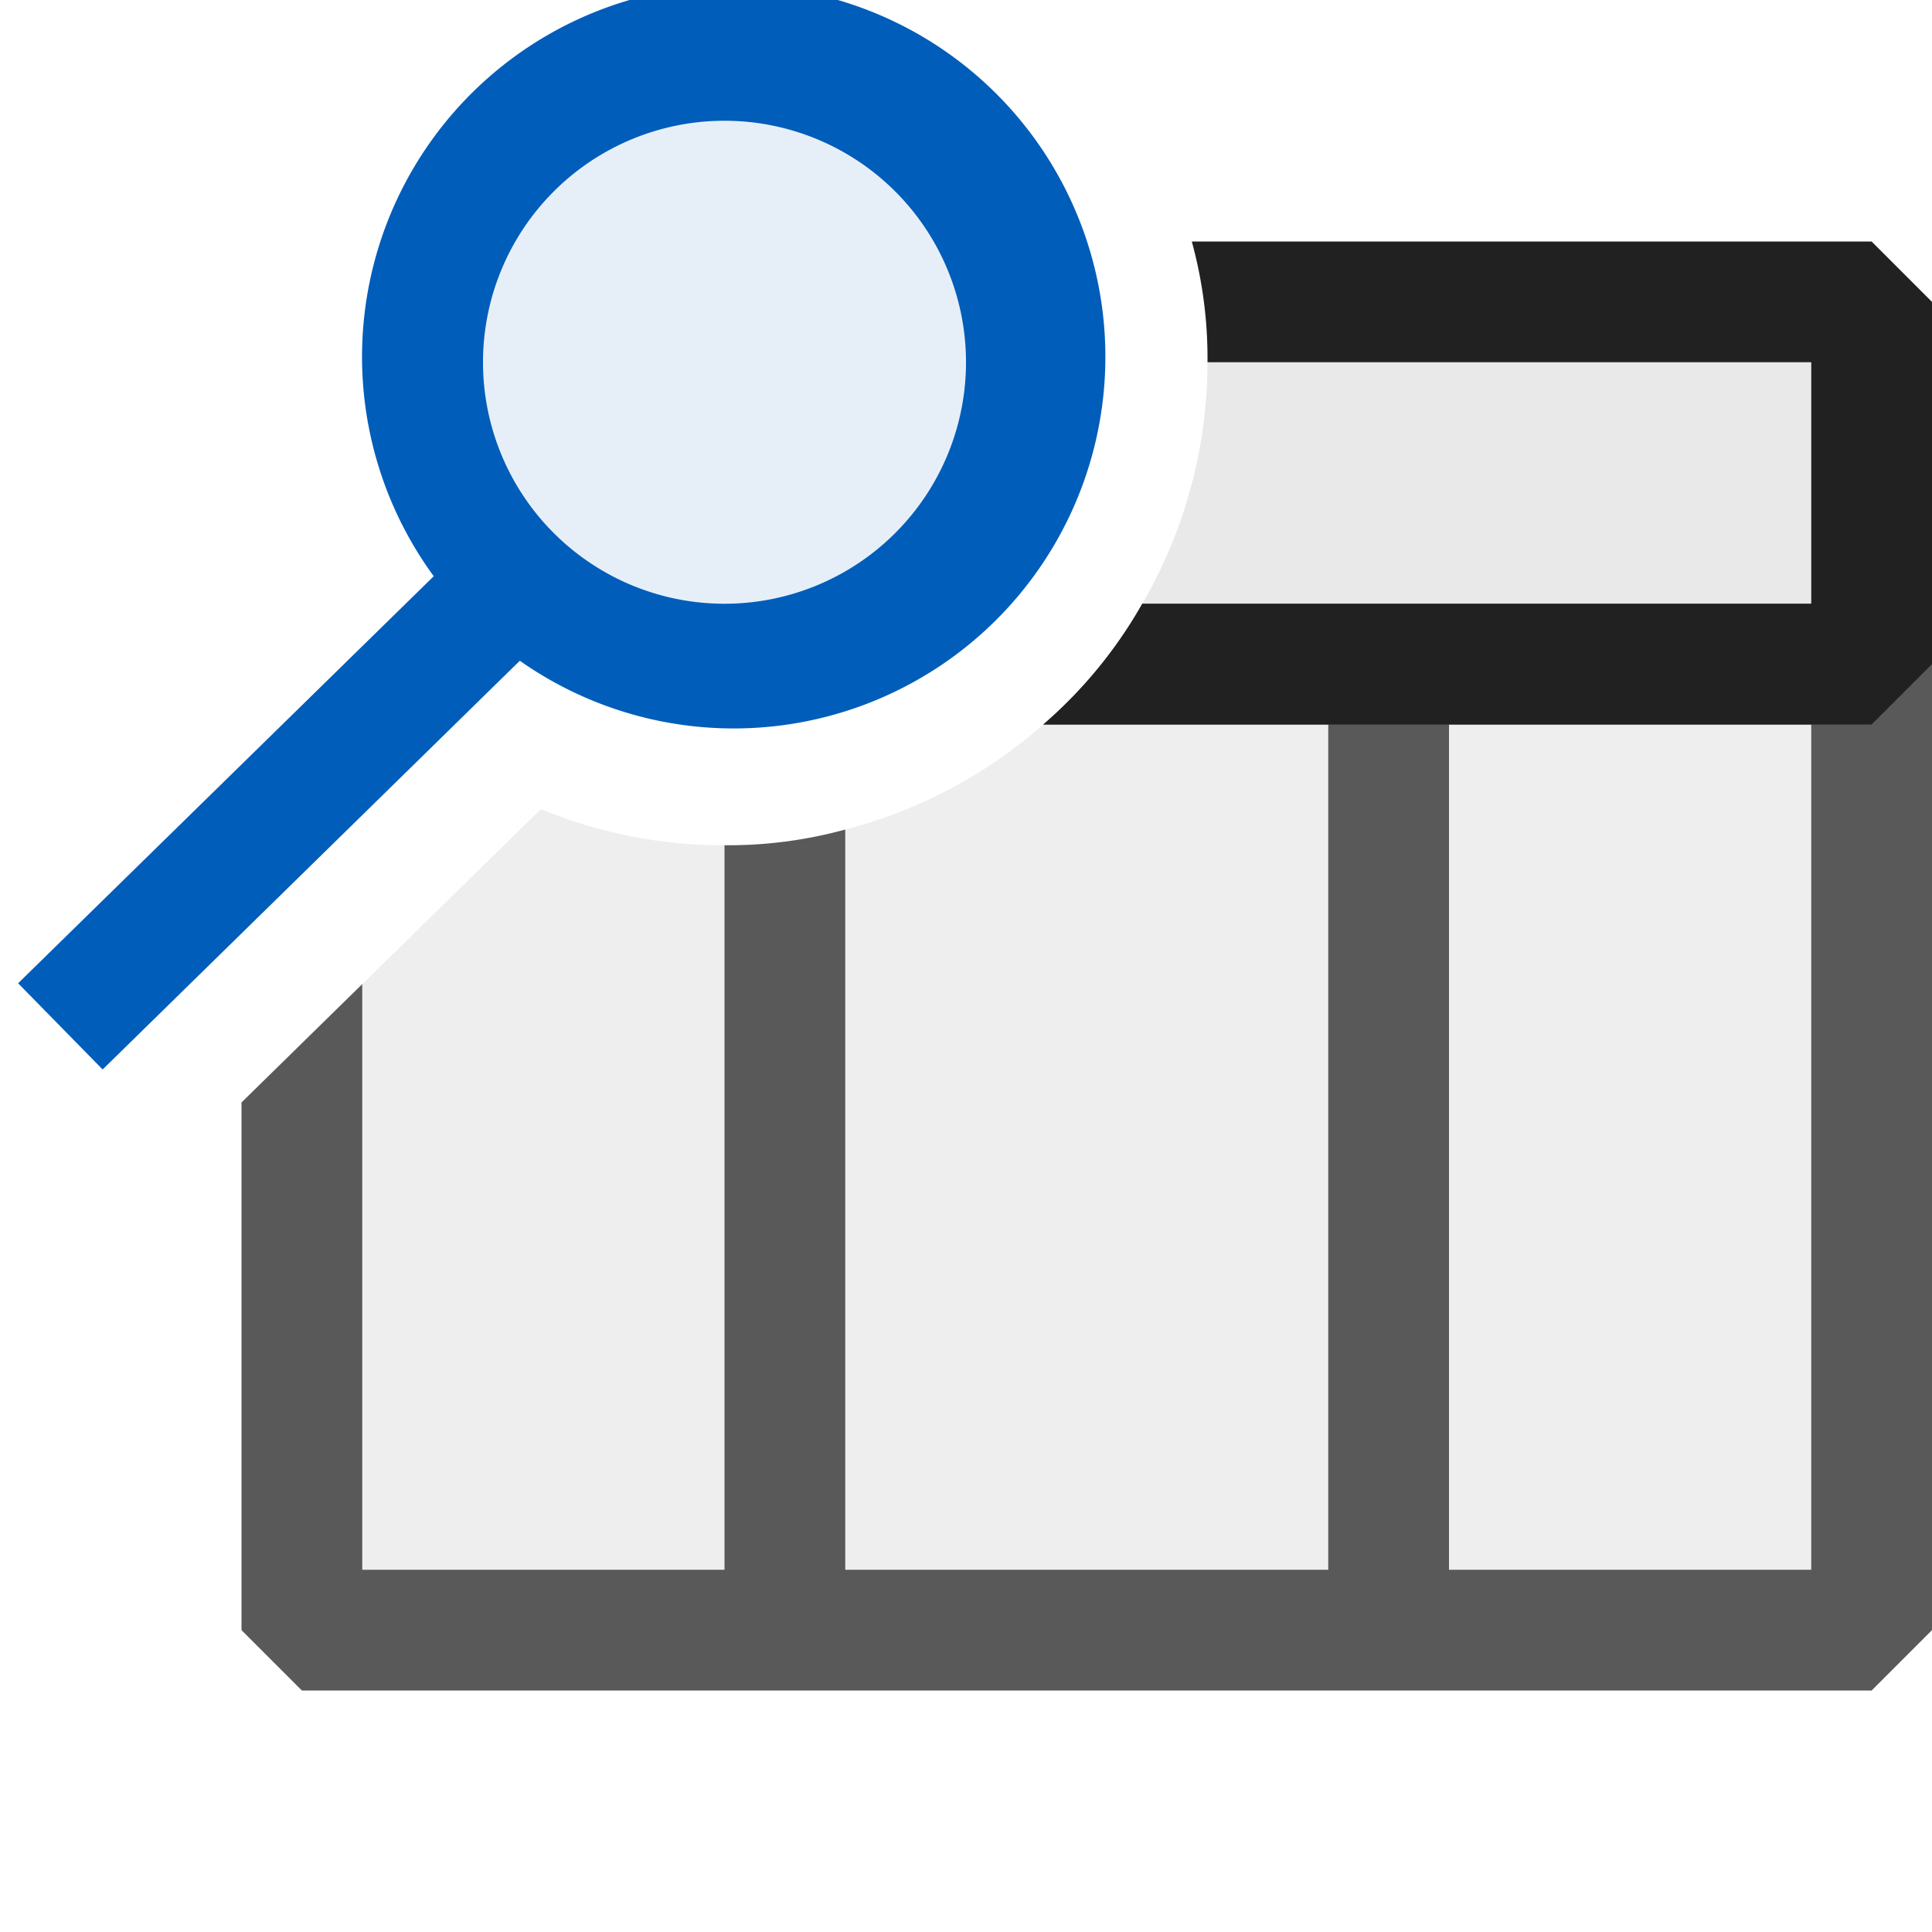 <svg xmlns="http://www.w3.org/2000/svg" viewBox="0 0 16 16">
  <defs>
    <style>.canvas{fill: none; opacity: 0;}.light-defaultgrey-10{fill: #212121; opacity: 0.1;}.light-defaultgrey{fill: #212121; opacity: 1;}.light-blue-10{fill: #005dba; opacity: 0.1;}.light-blue{fill: #005dba; opacity: 1;}.cls-1{opacity:0.75;}</style>
  </defs>
  <title>IconLightLookupList</title>
  <g id="canvas">
    <path class="canvas" d="M16,16H0V0H16Z" />
  </g>
  <g id="level-1">
    <g class="cls-1">
      <path class="light-defaultgrey-10" d="M9.46,5a3.783,3.783,0,0,1-.82,1A4,4,0,0,1,7,6.87,3.657,3.657,0,0,1,6,7a3.925,3.925,0,0,1-1.52-.3L3,8.15l-.5.49V13h13V5Z" />
      <path class="light-defaultgrey" d="M15.5,5H9.46a3.783,3.783,0,0,1-.82,1H11v7H7V6.87A3.657,3.657,0,0,1,6,7v6H3V8.15l-.5.49L2,9.13V13.5l.5.5h13l.5-.5v-8ZM12,13V6h3v7Z" />
    </g>
    <path class="light-defaultgrey-10" d="M10,3a3.989,3.989,0,0,1-.54,2H15V3Z" />
    <path class="light-defaultgrey" d="M15.5,2H9.87A3.657,3.657,0,0,1,10,3h5V5H9.46a3.783,3.783,0,0,1-.82,1H15.5l.5-.5v-3Z" />
    <path class="light-blue-10" d="M6,5.5A2.5,2.5,0,1,1,8.5,3,2.5,2.5,0,0,1,6,5.5Z" />
    <path class="light-blue" d="M.85,8.857,4.305,5.472a3.078,3.078,0,1,0-.713-.7L.15,8.143ZM6,5A2,2,0,1,1,8,3,2,2,0,0,1,6,5Z" />
  </g>
</svg>
